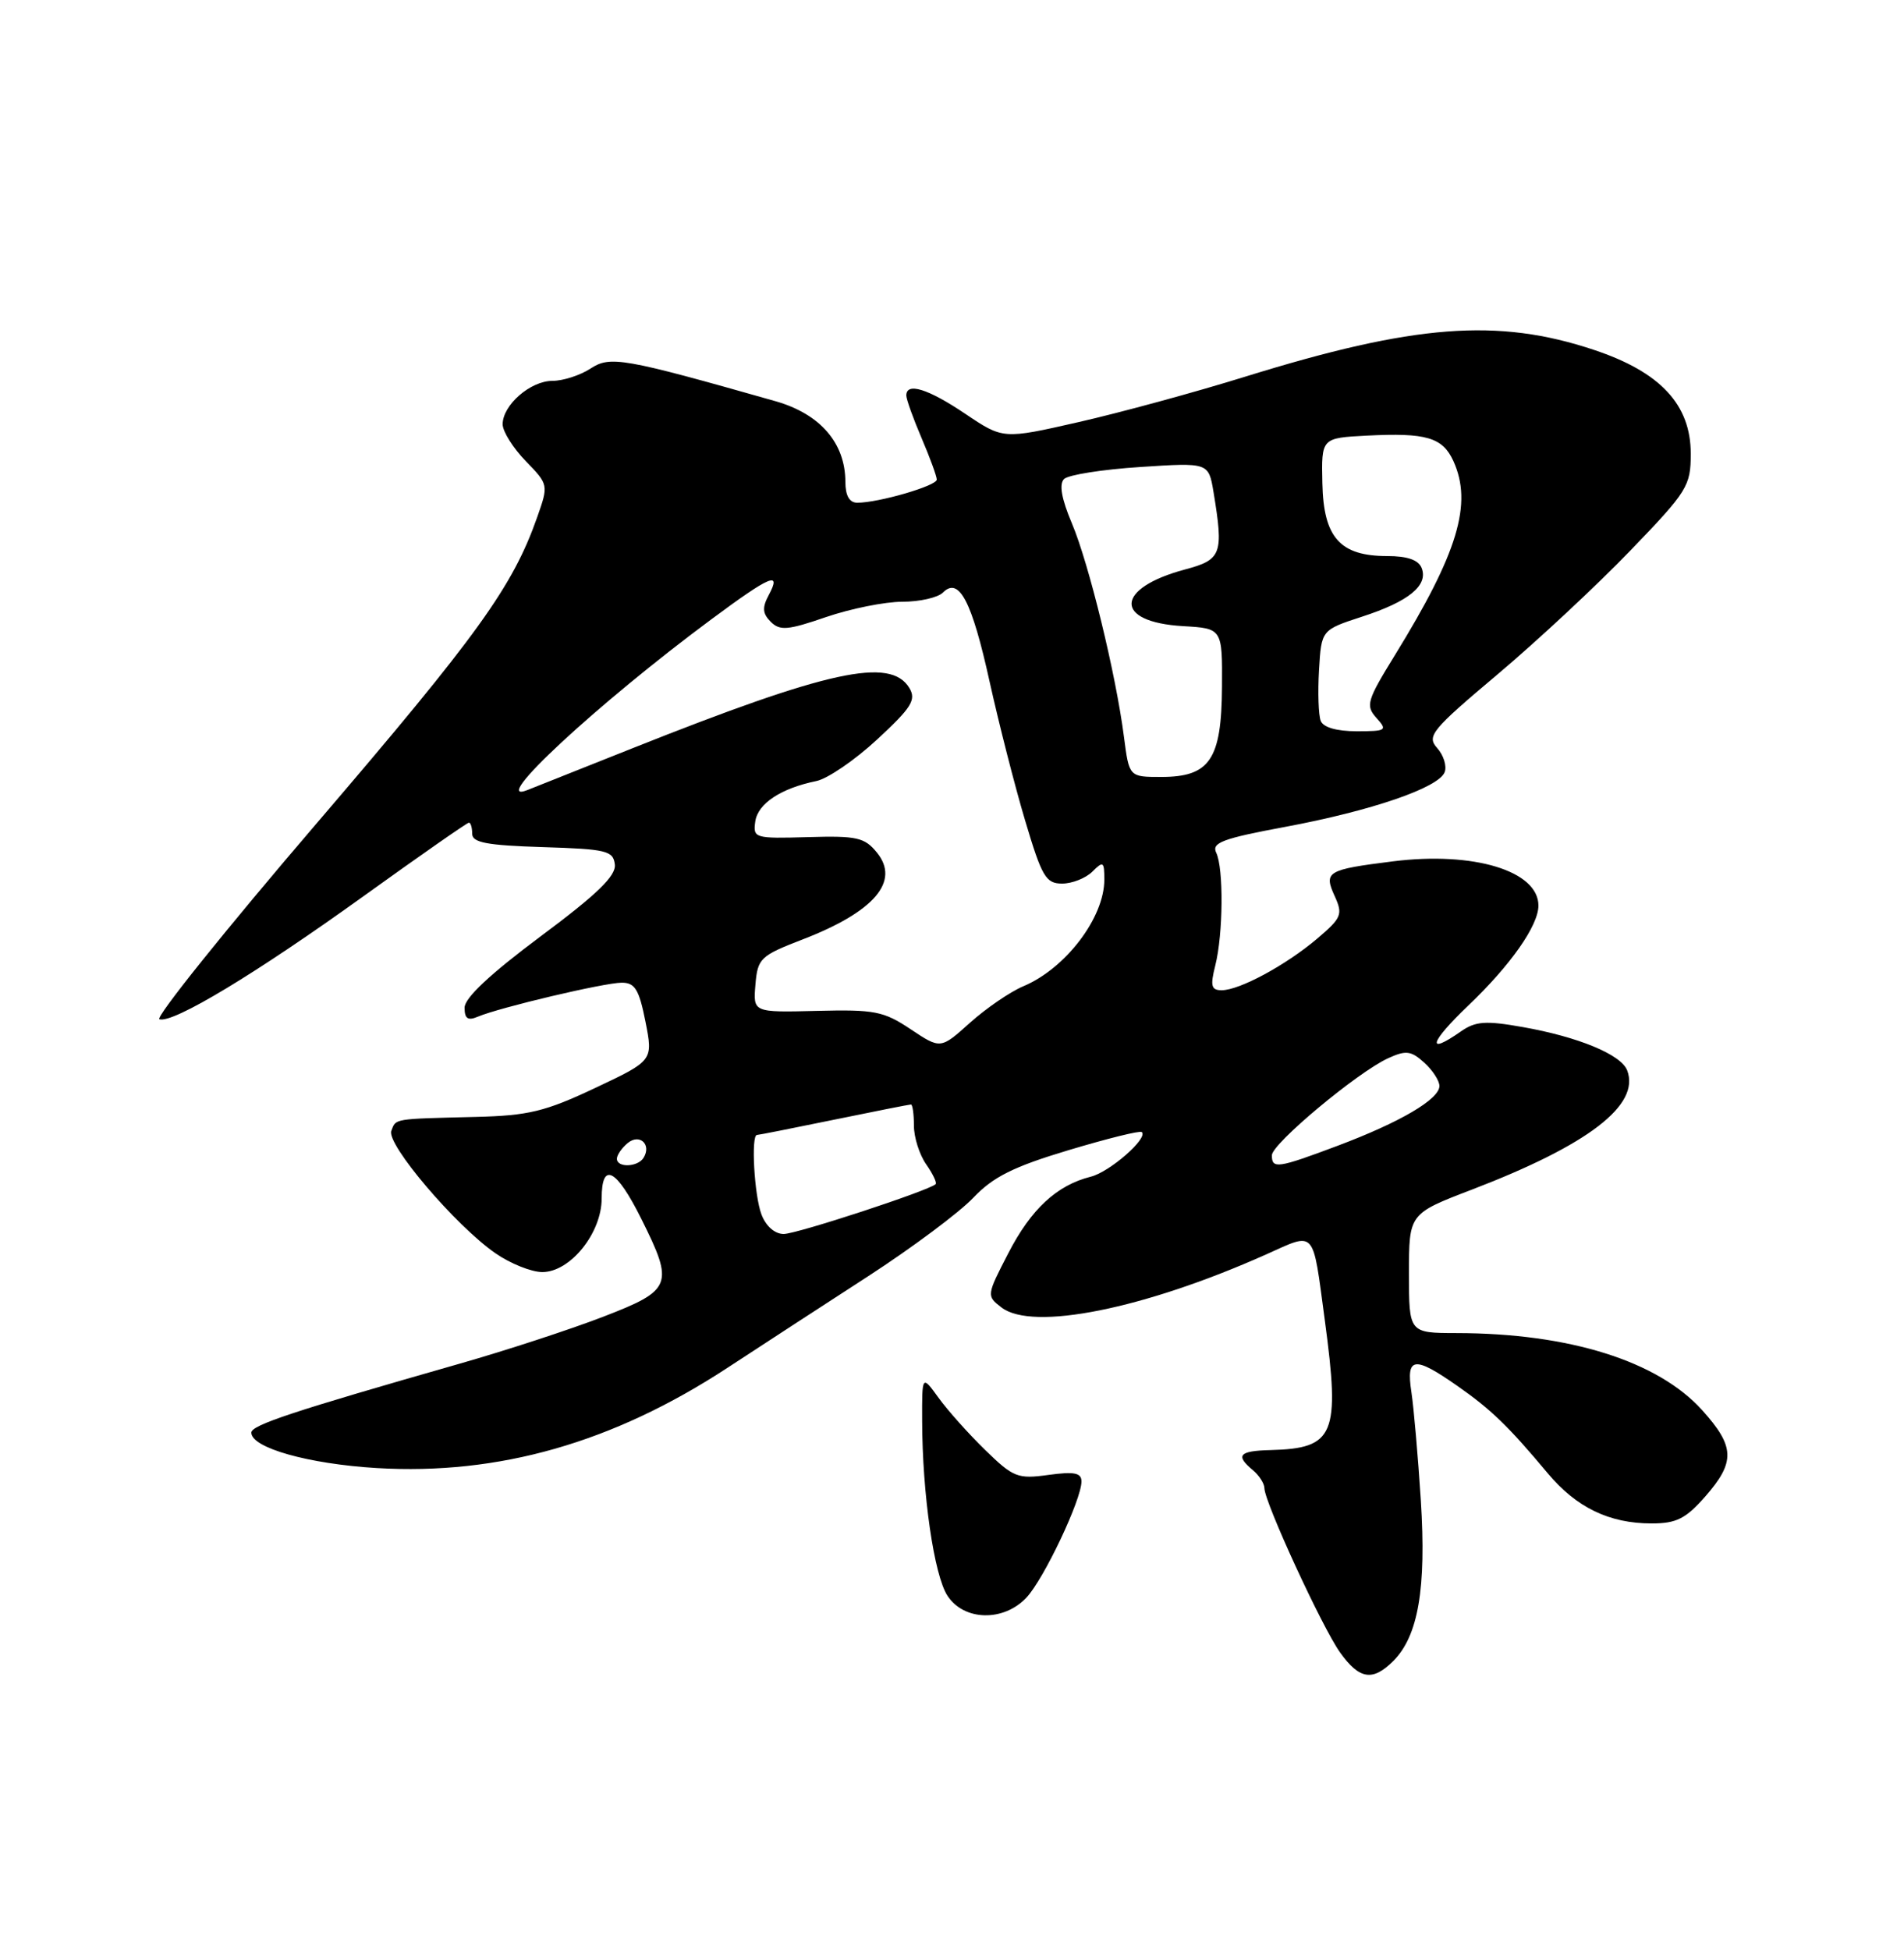 <?xml version="1.0" encoding="UTF-8" standalone="no"?>
<!DOCTYPE svg PUBLIC "-//W3C//DTD SVG 1.1//EN" "http://www.w3.org/Graphics/SVG/1.1/DTD/svg11.dtd" >
<svg xmlns="http://www.w3.org/2000/svg" xmlns:xlink="http://www.w3.org/1999/xlink" version="1.1" viewBox="0 0 250 256">
 <g >
 <path fill="currentColor"
d=" M 182.95 218.05 C 186.22 214.78 187.29 208.52 186.56 197.00 C 186.19 191.22 185.63 184.81 185.32 182.75 C 184.61 178.12 185.67 177.97 191.32 181.92 C 195.79 185.04 198.04 187.22 203.21 193.40 C 206.98 197.91 211.30 200.00 216.86 200.00 C 220.11 200.00 221.33 199.39 223.90 196.47 C 227.88 191.93 227.80 189.90 223.49 185.12 C 217.66 178.67 206.05 175.03 191.25 175.01 C 185.00 175.00 185.00 175.00 185.00 167.17 C 185.00 159.34 185.00 159.34 193.25 156.18 C 208.57 150.31 215.39 145.07 213.65 140.52 C 212.85 138.44 207.23 136.12 199.91 134.83 C 195.07 133.97 193.74 134.07 191.83 135.40 C 187.21 138.64 187.71 136.86 192.78 132.02 C 198.34 126.72 201.99 121.52 202.00 118.90 C 202.01 114.34 193.51 111.75 182.90 113.08 C 174.22 114.17 173.78 114.43 175.26 117.67 C 176.34 120.05 176.15 120.51 172.97 123.21 C 168.86 126.70 162.75 130.00 160.41 130.00 C 159.04 130.00 158.89 129.44 159.57 126.75 C 160.61 122.63 160.68 113.98 159.69 111.94 C 159.06 110.64 160.54 110.08 168.72 108.56 C 180.09 106.44 188.90 103.42 189.69 101.37 C 189.99 100.57 189.55 99.15 188.71 98.21 C 187.30 96.64 187.93 95.86 196.67 88.50 C 201.89 84.10 209.72 76.80 214.08 72.27 C 221.58 64.49 222.00 63.81 222.00 59.56 C 222.00 53.11 218.00 48.83 209.28 45.93 C 196.64 41.72 185.72 42.56 163.50 49.45 C 156.90 51.50 147.05 54.18 141.60 55.42 C 131.71 57.67 131.71 57.67 126.75 54.33 C 121.85 51.03 119.00 50.15 119.00 51.92 C 119.00 52.42 119.90 54.93 121.00 57.50 C 122.10 60.07 123.00 62.53 123.00 62.96 C 123.00 63.78 115.37 66.00 112.56 66.00 C 111.53 66.00 111.00 65.07 111.00 63.25 C 110.99 58.15 107.68 54.34 101.82 52.67 C 81.75 46.97 80.13 46.69 77.53 48.39 C 76.18 49.27 73.93 50.00 72.54 50.00 C 69.64 50.00 66.00 53.18 66.00 55.70 C 66.00 56.64 67.36 58.81 69.02 60.52 C 72.03 63.62 72.03 63.65 70.53 67.91 C 67.31 77.04 62.76 83.36 41.68 107.97 C 29.67 121.98 20.34 133.61 20.93 133.81 C 22.70 134.40 33.65 127.79 47.82 117.59 C 55.15 112.32 61.34 108.00 61.57 108.00 C 61.81 108.00 62.00 108.66 62.00 109.46 C 62.00 110.62 63.93 110.98 71.25 111.21 C 79.65 111.47 80.52 111.68 80.73 113.50 C 80.90 114.99 78.40 117.41 70.98 122.93 C 64.37 127.86 61.00 131.01 61.00 132.29 C 61.00 133.74 61.43 134.03 62.75 133.47 C 65.61 132.26 79.33 129.02 81.62 129.01 C 83.37 129.00 83.91 129.89 84.75 134.12 C 85.76 139.24 85.76 139.24 78.13 142.84 C 71.58 145.93 69.37 146.46 62.50 146.63 C 51.57 146.90 52.00 146.82 51.38 148.46 C 50.71 150.20 59.82 160.91 65.05 164.53 C 67.01 165.89 69.78 167.00 71.21 167.00 C 74.88 167.00 79.00 161.88 79.00 157.34 C 79.00 152.42 80.92 153.41 84.22 160.04 C 88.53 168.69 88.26 169.37 79.16 172.88 C 74.85 174.54 66.41 177.30 60.41 179.01 C 38.43 185.29 33.00 187.09 33.00 188.08 C 33.00 190.08 40.51 192.19 49.47 192.73 C 65.49 193.68 80.50 189.40 95.50 179.58 C 99.90 176.70 108.22 171.28 114.00 167.54 C 119.78 163.79 125.98 159.16 127.79 157.25 C 130.39 154.51 133.03 153.18 140.29 151.00 C 145.36 149.48 149.69 148.40 149.92 148.62 C 150.79 149.42 145.71 153.86 143.22 154.48 C 138.76 155.60 135.38 158.73 132.39 164.53 C 129.53 170.07 129.52 170.13 131.50 171.65 C 135.57 174.78 150.19 171.85 166.21 164.70 C 172.83 161.74 172.31 161.16 173.95 173.32 C 175.98 188.40 175.24 190.15 166.82 190.37 C 162.69 190.47 162.17 191.06 164.50 193.00 C 165.32 193.68 166.01 194.75 166.02 195.37 C 166.04 197.23 173.59 213.61 175.94 216.92 C 178.49 220.49 180.23 220.77 182.95 218.05 Z  M 134.77 209.74 C 137.06 207.31 142.00 196.88 142.00 194.49 C 142.00 193.35 141.06 193.17 137.66 193.63 C 133.63 194.19 133.05 193.96 129.36 190.36 C 127.18 188.24 124.42 185.15 123.23 183.50 C 121.06 180.50 121.06 180.50 121.08 186.50 C 121.10 196.15 122.64 206.80 124.41 209.50 C 126.58 212.81 131.77 212.93 134.77 209.74 Z  M 99.98 159.43 C 99.04 156.97 98.59 149.00 99.39 149.00 C 99.60 149.00 104.15 148.10 109.50 147.00 C 114.85 145.90 119.40 145.00 119.61 145.00 C 119.82 145.00 120.00 146.25 120.00 147.78 C 120.00 149.31 120.72 151.58 121.60 152.84 C 122.48 154.10 123.05 155.28 122.85 155.46 C 121.94 156.32 104.61 162.00 102.90 162.00 C 101.73 162.00 100.56 160.97 99.98 159.43 Z  M 81.00 152.12 C 81.00 151.64 81.63 150.72 82.41 150.07 C 83.98 148.77 85.58 150.25 84.50 152.00 C 83.74 153.23 81.00 153.33 81.00 152.12 Z  M 167.00 151.67 C 167.00 150.15 178.25 140.76 182.28 138.92 C 184.60 137.86 185.28 137.94 187.00 139.50 C 188.10 140.49 189.00 141.88 189.00 142.57 C 189.00 144.31 183.83 147.34 175.63 150.42 C 167.75 153.38 167.00 153.49 167.00 151.67 Z  M 119.57 135.12 C 116.03 132.75 114.83 132.52 107.26 132.71 C 98.88 132.92 98.88 132.92 99.19 129.27 C 99.48 125.81 99.82 125.48 105.39 123.33 C 114.80 119.70 118.21 115.71 115.15 111.94 C 113.53 109.94 112.53 109.71 106.09 109.90 C 99.08 110.10 98.86 110.04 99.17 107.84 C 99.51 105.49 102.54 103.49 107.18 102.54 C 108.66 102.24 112.26 99.78 115.18 97.07 C 119.70 92.89 120.33 91.87 119.40 90.32 C 116.92 86.22 108.78 87.99 83.00 98.25 C 76.12 100.98 69.94 103.44 69.25 103.72 C 63.98 105.81 78.42 92.41 93.45 81.27 C 101.18 75.54 102.65 74.92 100.94 78.12 C 100.06 79.76 100.11 80.54 101.20 81.63 C 102.40 82.83 103.44 82.74 108.46 81.01 C 111.68 79.91 116.18 79.00 118.46 79.00 C 120.74 79.00 123.14 78.46 123.81 77.79 C 125.92 75.68 127.60 78.89 129.94 89.50 C 131.16 95.00 133.25 103.21 134.61 107.75 C 136.80 115.10 137.32 116.00 139.46 116.00 C 140.78 116.00 142.56 115.29 143.43 114.43 C 144.86 113.00 145.00 113.10 145.00 115.49 C 145.00 120.47 139.92 127.15 134.36 129.48 C 132.63 130.21 129.48 132.37 127.36 134.27 C 123.50 137.74 123.50 137.74 119.57 135.12 Z  M 147.58 96.75 C 146.52 88.50 142.97 73.97 140.74 68.70 C 139.38 65.49 139.04 63.56 139.71 62.89 C 140.26 62.34 144.76 61.63 149.70 61.31 C 158.69 60.72 158.69 60.72 159.34 64.61 C 160.68 72.74 160.41 73.48 155.60 74.76 C 146.36 77.23 146.20 81.67 155.33 82.20 C 160.50 82.50 160.50 82.50 160.45 90.20 C 160.39 99.72 158.85 102.00 152.47 102.00 C 148.26 102.00 148.26 102.00 147.58 96.75 Z  M 173.41 94.63 C 173.12 93.88 173.02 90.88 173.19 87.98 C 173.50 82.70 173.50 82.70 178.86 80.95 C 184.97 78.97 187.55 76.86 186.67 74.58 C 186.26 73.51 184.79 73.00 182.14 73.00 C 175.94 73.00 173.78 70.57 173.63 63.44 C 173.50 57.50 173.50 57.50 179.46 57.19 C 187.27 56.79 189.41 57.42 190.83 60.52 C 193.38 66.12 191.43 72.58 183.16 86.00 C 179.47 91.99 179.28 92.64 180.73 94.25 C 182.21 95.89 182.04 96.00 178.12 96.00 C 175.50 96.00 173.74 95.49 173.41 94.63 Z "/>
</g>
</svg>